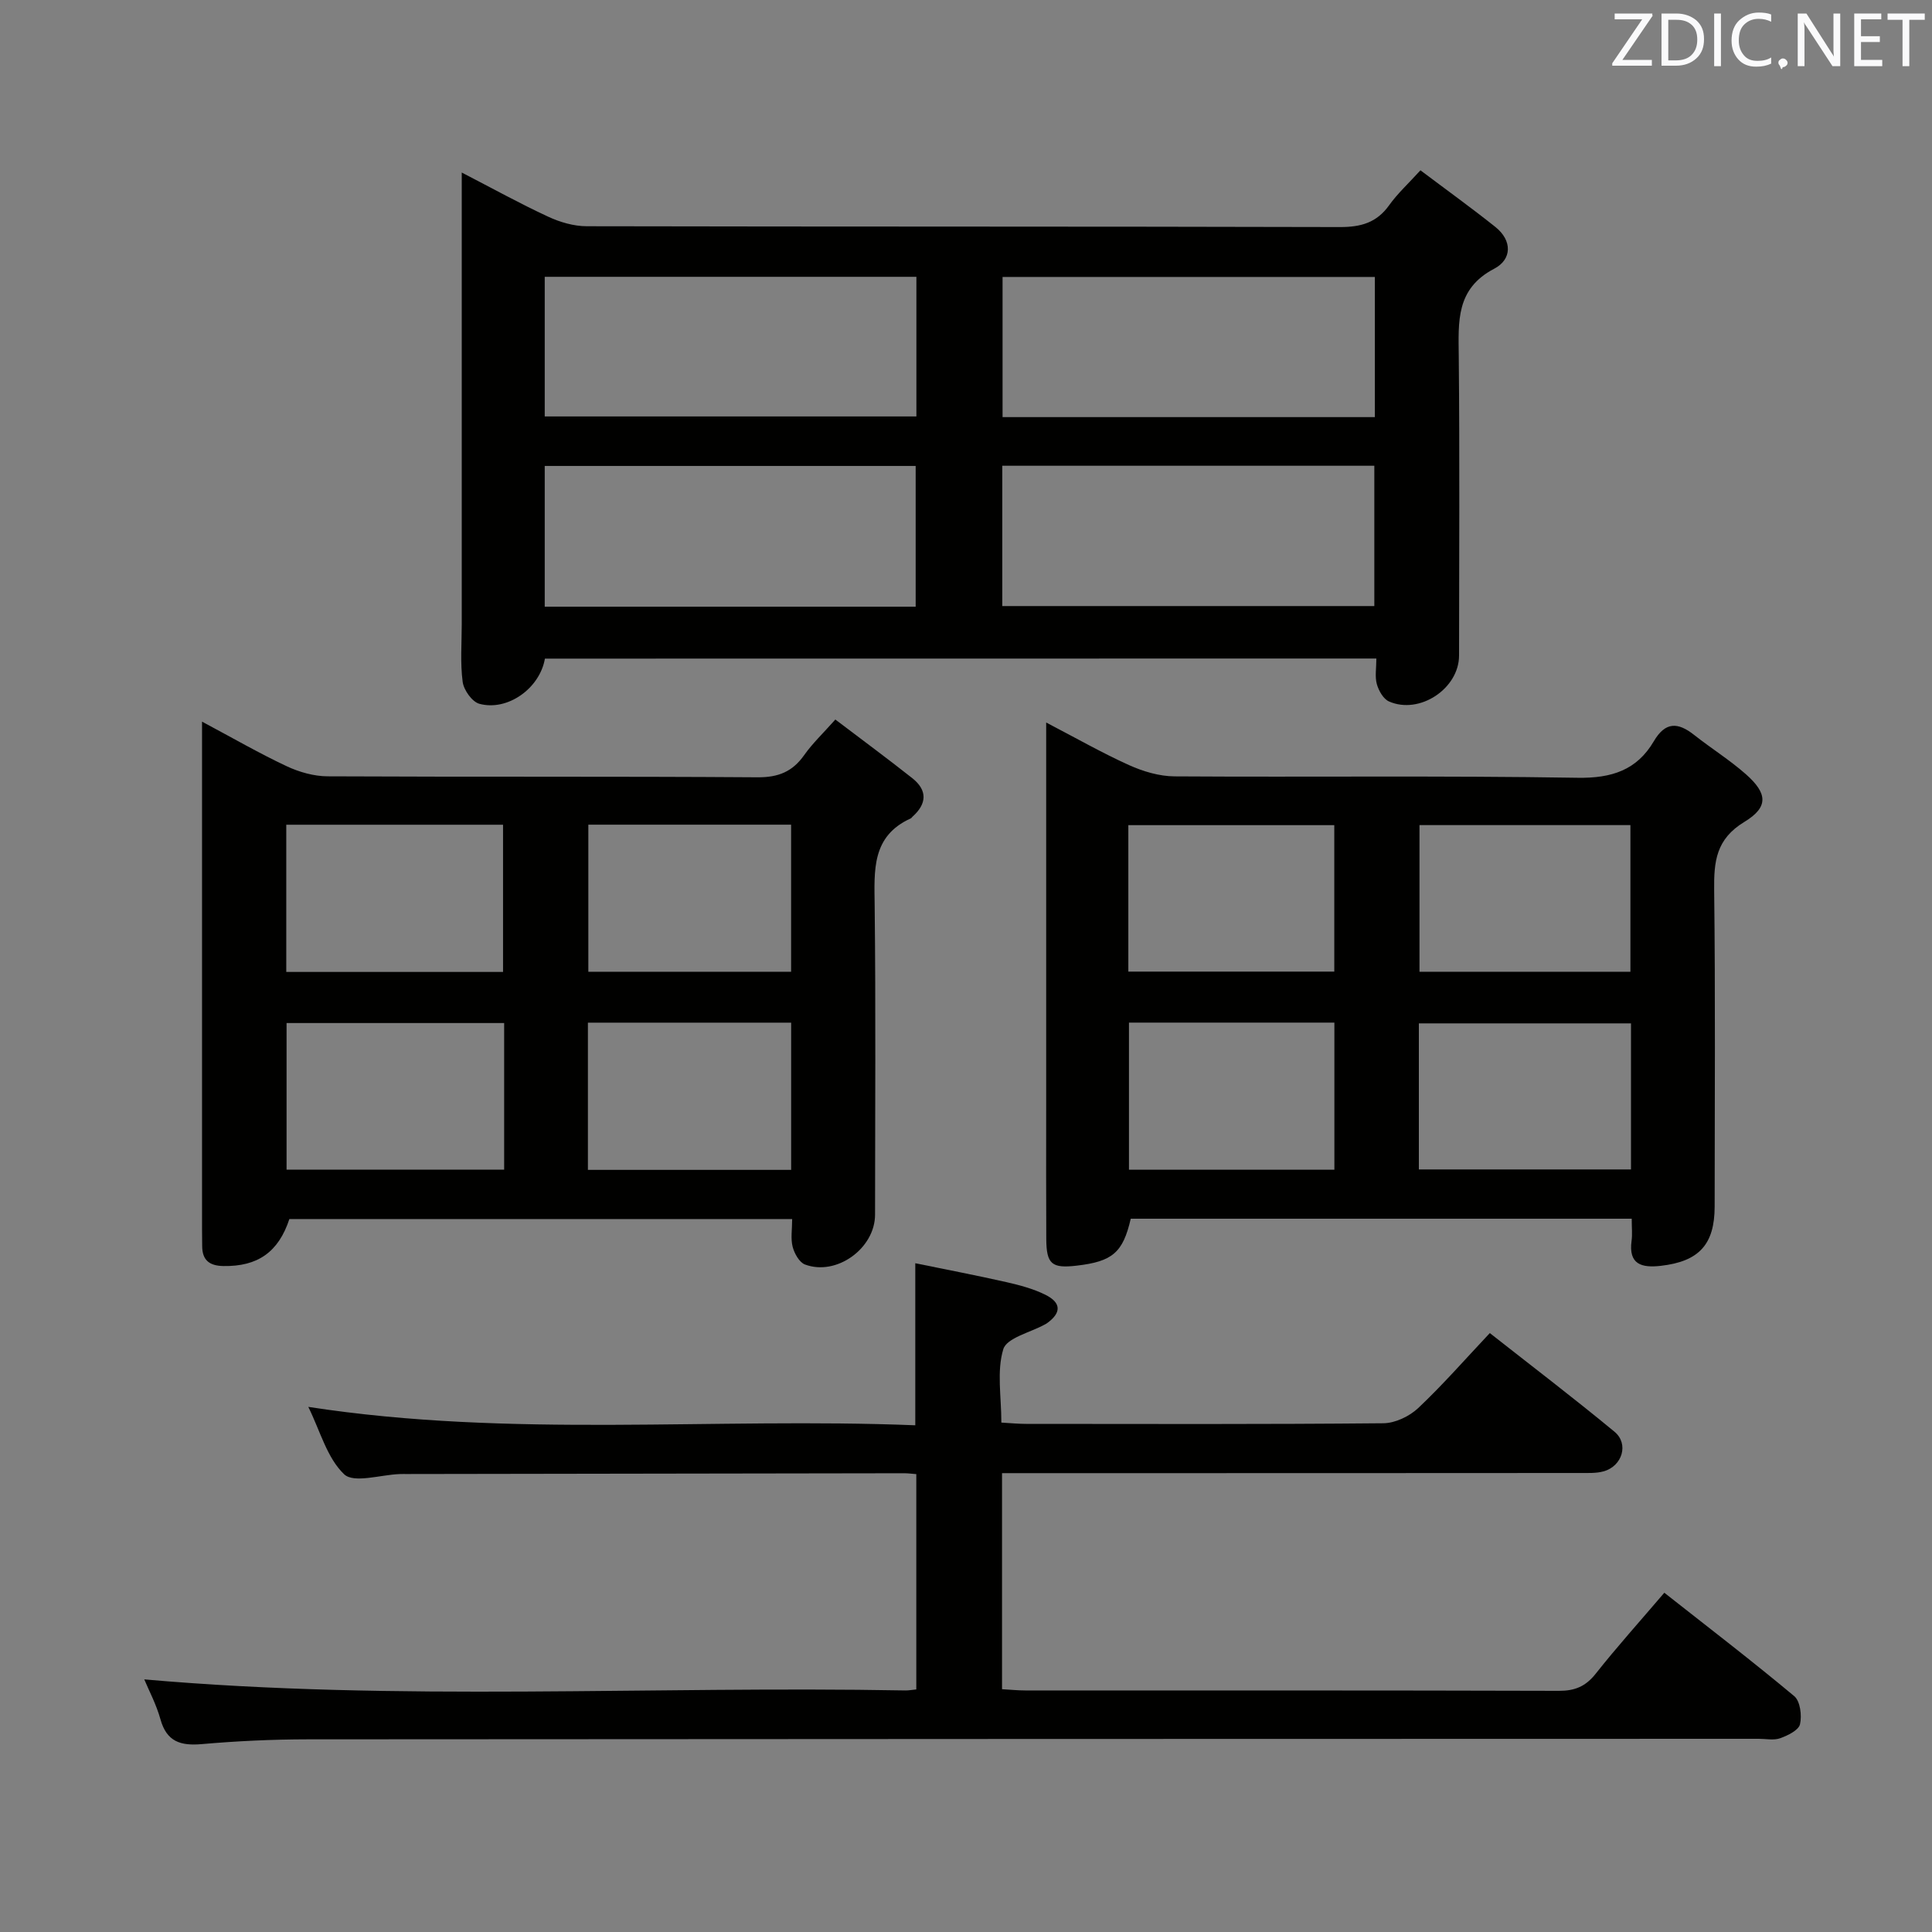 <svg enable-background="new 0 0 400 400" viewBox="0 0 400 400" xmlns="http://www.w3.org/2000/svg"><rect x="0" y="0" width="400" height="400" fill="#808080" stroke="none"/><path d="m112.82 136.36c-1.07 6.2-7.78 10.94-13.58 9.35-1.5-.41-3.23-2.85-3.45-4.54-.52-3.93-.19-7.97-.19-11.97 0-28.98 0-57.97 0-86.95 0-1.94 0-3.88 0-6.53 6.44 3.33 12.08 6.45 17.91 9.15 2.45 1.14 5.31 1.97 7.99 1.97 51.97.11 103.94.03 155.91.17 4.35.01 7.62-.9 10.2-4.52 1.72-2.41 3.95-4.45 6.48-7.23 5.24 3.95 10.47 7.71 15.5 11.72 3.55 2.83 3.45 6.73-.22 8.65-7.97 4.16-7.42 10.93-7.35 18.15.2 20.65.08 41.31.06 61.96-.01 6.83-8.18 12.27-14.5 9.49-1.17-.51-2.14-2.23-2.52-3.59-.43-1.53-.1-3.28-.1-5.3-57.46.02-114.66.02-172.14.02zm94.69-39.93v29.05h77.03c0-9.89 0-19.43 0-29.05-25.84 0-51.27 0-77.03 0zm-94.73-39.12v28.91h76.95c0-9.81 0-19.24 0-28.91-25.55 0-50.83 0-76.95 0zm171.87 29.05c0-9.93 0-19.36 0-29.02-25.82 0-51.36 0-77.08 0v29.02zm-95.07 39.25c0-10.09 0-19.64 0-29.14-25.8 0-51.19 0-76.8 0v29.14z" fill="#010100"/><path d="m189.5 295.09c0-11.52 0-21.98 0-33.55 6.15 1.26 12.53 2.48 18.86 3.91 2.73.62 5.52 1.36 8.02 2.59 3.4 1.67 3.39 3.77.37 5.93-.14.1-.28.17-.43.25-3 1.66-7.88 2.76-8.6 5.12-1.38 4.54-.4 9.8-.4 15.19 1.9.11 3.5.27 5.11.27 24.66.02 49.32.1 73.98-.13 2.44-.02 5.39-1.43 7.21-3.14 5.07-4.78 9.67-10.05 14.83-15.53 8.71 6.85 17.4 13.47 25.82 20.43 3.02 2.5 1.61 7.11-2.24 8.19-1.56.44-3.29.34-4.94.35-37.84.03-75.66.03-113.49.03-1.96 0-3.91 0-6.14 0v44.73c1.63.09 3.23.26 4.82.26 36.82.01 73.65-.03 110.47.08 3.31.01 5.53-.91 7.61-3.53 4.43-5.6 9.22-10.92 14.22-16.78 9.06 7.13 18.13 14.09 26.9 21.41 1.24 1.04 1.61 4.02 1.19 5.82-.29 1.24-2.52 2.32-4.09 2.89-1.33.48-2.96.12-4.46.12-100.14.02-200.28.03-300.42.11-7.31.01-14.64.35-21.92.99-4.39.38-7.27-.49-8.56-5.14-.87-3.12-2.43-6.04-3.35-8.26 52.5 4.63 105.1 1.32 157.61 2.29.64.01 1.28-.12 2.23-.21 0-14.83 0-29.54 0-44.58-.92-.07-1.71-.18-2.5-.18-34.32.05-68.65.1-102.97.16-.5 0-1-.01-1.5.01-3.94.14-9.47 1.95-11.48.05-3.56-3.38-4.98-9.01-7.43-13.96 42.12 6.5 83.9 2.14 125.67 3.81z" fill="#010100"/><path d="m41.83 149.41c6.42 3.42 11.86 6.57 17.53 9.23 2.6 1.22 5.65 2.08 8.49 2.09 29.66.15 59.33-.01 88.99.2 4.31.03 7.24-1.16 9.67-4.61 1.71-2.42 3.9-4.49 6.44-7.35 5.45 4.14 10.77 8.06 15.94 12.15 3.16 2.51 3.02 5.3.03 7.97-.12.11-.21.28-.36.35-8.14 3.69-7.55 10.77-7.47 18.05.24 21.33.09 42.66.08 63.99 0 6.98-7.98 12.77-14.51 10.32-1.17-.44-2.19-2.28-2.55-3.66-.44-1.7-.1-3.61-.1-5.75-34.89 0-69.48 0-104.1 0-2.25 6.84-6.55 9.85-13.66 9.73-2.89-.05-4.38-1.21-4.39-4.13-.01-1.17-.03-2.33-.03-3.5 0-33 0-65.99 0-98.99 0-1.65 0-3.31 0-6.09zm17.44 21.34v30.48h44.88c0-10.39 0-20.42 0-30.48-15.19 0-29.93 0-44.88 0zm45.11 41.06c-15.31 0-30.17 0-45.05 0v30.35h45.05c0-10.21 0-19.99 0-30.35zm59.41-41.07c-14.07 0-27.93 0-41.98 0v30.45h41.98c0-10.33 0-20.26 0-30.45zm-42.07 71.47h42.08c0-10.31 0-20.25 0-30.48-14.06 0-27.91 0-42.08 0z" fill="#010100"/><path d="m337.83 252.32c-35 0-69.39 0-103.72 0-1.62 7.02-3.78 8.86-11.2 9.72-5.15.6-6.26-.31-6.29-5.52-.05-8.83-.02-17.66-.02-26.48 0-24.65 0-49.3 0-73.95 0-1.82 0-3.64 0-6.5 6.15 3.2 11.54 6.28 17.16 8.82 2.91 1.31 6.26 2.31 9.41 2.33 27.81.18 55.63-.17 83.44.29 7.08.12 12.29-1.59 15.8-7.57 2.4-4.08 5-3.94 8.33-1.31 3.52 2.78 7.36 5.18 10.71 8.13 4.49 3.96 4.77 6.81-.29 9.88-5.89 3.57-6.33 8.21-6.26 14.15.26 21.82.11 43.64.1 65.46 0 7.89-3.24 11.41-11.18 12.31-3.91.44-6.69-.27-6.02-5.18.18-1.32.03-2.66.03-4.58zm-.27-81.49c-14.76 0-29.24 0-43.67 0v30.36h43.67c0-10.32 0-20.22 0-30.36zm.12 41.05c-14.99 0-29.47 0-43.92 0v30.24h43.92c0-10.25 0-20.03 0-30.24zm-104.07-10.72h42.64c0-10.35 0-20.26 0-30.32-14.38 0-28.41 0-42.64 0zm.13 10.56v30.46h42.53c0-10.33 0-20.24 0-30.46-14.24 0-28.16 0-42.53 0z" fill="#010100"/><g fill="#fafafb"><path d="m342.2 3.2-6.3 9.2h6.1v1.2h-8.2v-.5l6.2-9.1h-5.7v-1.2h7.8v.4z"/><path d="m344 13.7v-10.9h3.1c1.6 0 3 .5 4.1 1.4 1.1 1 1.6 2.2 1.6 3.9s-.5 3-1.6 4-2.5 1.5-4.2 1.5h-3zm1.4-9.6v8.4h1.6c1.4 0 2.5-.4 3.2-1.1.8-.8 1.2-1.8 1.2-3.2s-.4-2.4-1.2-3.1-1.8-1-3.1-1z"/><path d="m356.3 2.8v10.9h-1.4v-10.9z"/><path d="m366.6 13.2c-.8.4-1.8.6-3 .6-1.6 0-2.8-.5-3.7-1.5s-1.4-2.3-1.4-3.9c0-1.7.5-3.2 1.6-4.2s2.4-1.6 4-1.6c1 0 1.9.1 2.6.4v1.5c-.8-.4-1.6-.6-2.6-.6-1.2 0-2.2.4-3 1.2s-1.1 1.9-1.1 3.3c0 1.3.4 2.3 1.1 3.1s1.6 1.1 2.8 1.1c1.1 0 2-.2 2.8-.7v1.3z"/><path d="m368.2 13c0-.3.1-.5.3-.6.2-.2.4-.3.6-.3.3 0 .5.1.7.3s.3.4.3.6-.1.5-.3.6c-.2.2-.4.3-.7.3-.3 1-.5-.1-.6-.3-.2-.2-.3-.4-.3-.6z"/><path d="m381.1 13.7h-1.7l-5.5-8.4c-.2-.2-.3-.5-.4-.7 0 .2.1.8.1 1.5v7.6h-1.4v-10.9h1.8l5.3 8.3c.3.4.4.6.4.8 0-.3-.1-.8-.1-1.6v-7.5h1.4v10.9z"/><path d="m389.7 13.7h-5.8v-10.9h5.6v1.2h-4.2v3.5h3.9v1.2h-3.9v3.7h4.4z"/><path d="m398.4 4.1h-3.1v9.6h-1.4v-9.6h-3.1v-1.3h7.7v1.3z"/></g></svg>